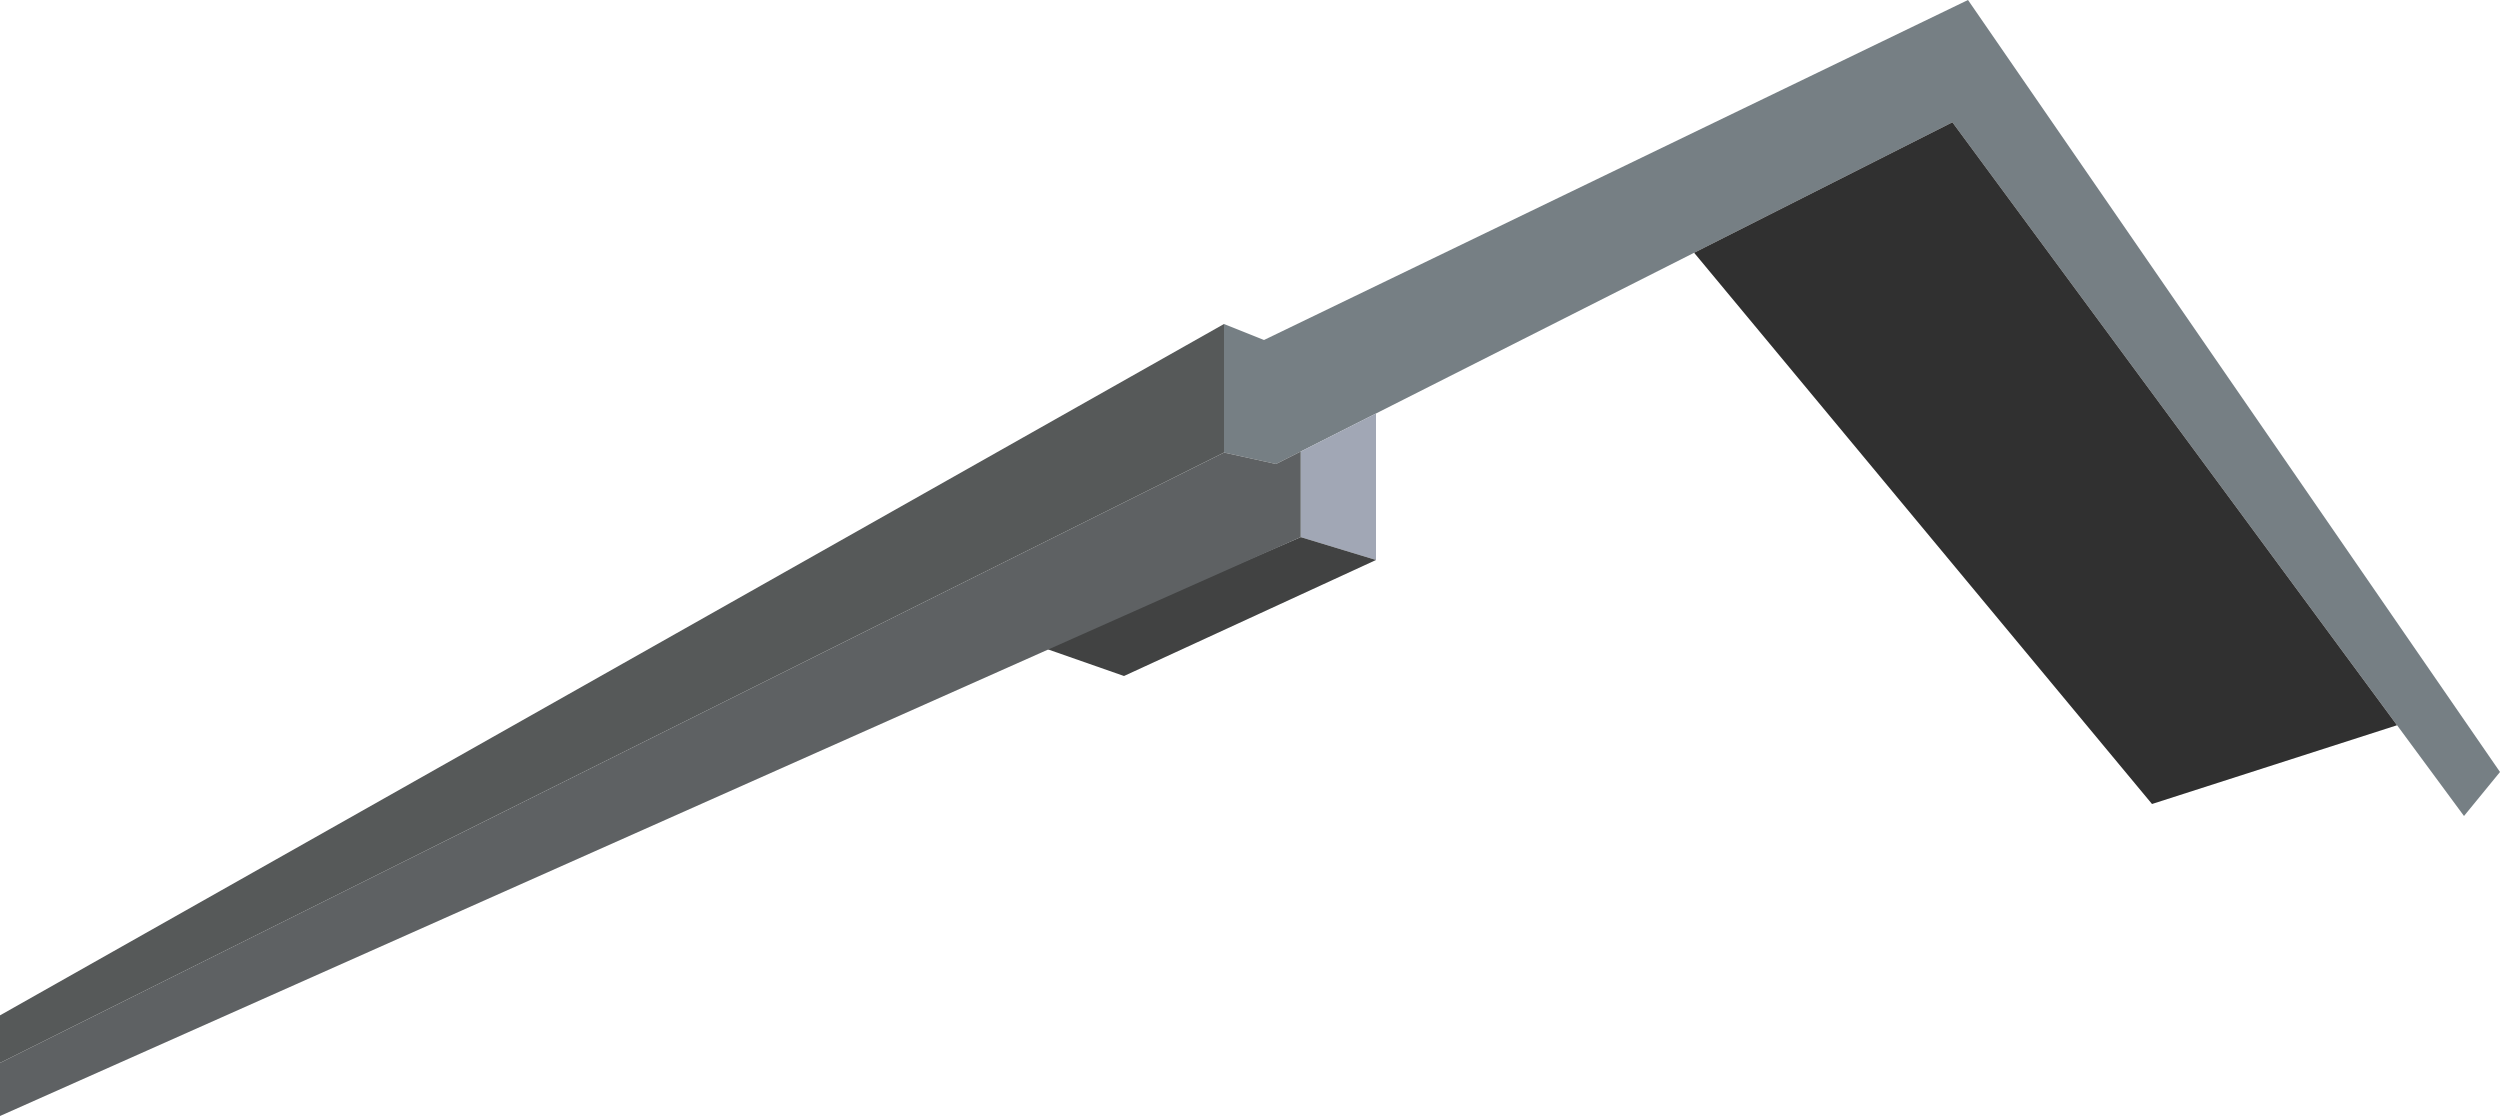 <?xml version="1.0" encoding="UTF-8"?><svg id="Layer_2" xmlns="http://www.w3.org/2000/svg" viewBox="0 0 625 279"><defs><style>.cls-1{fill:#a1a7b5;}.cls-2{fill:#303030;}.cls-3{fill:#414242;}.cls-4{fill:#565959;}.cls-5{fill:#767f84;}.cls-6{fill:#5e6163;}</style></defs><g id="Layer_2-2"><g id="First_House_Roof"><polygon id="FHR1" class="cls-5" points="306 81 316 85 492 0 625 193 616 204 488.1 30.57 319 116 306 113.14 306 81"/><polygon id="FHR2" class="cls-1" points="325.18 112.88 325.18 134.28 344 140 344 103.37 325.18 112.88"/><polygon id="FHR3" class="cls-3" points="325.18 134.28 261 162 281 169 344 140 325.18 134.28"/><polygon id="FHR4" class="cls-6" points="306 113.14 319 116 325.18 112.88 325.18 134.28 0 279 0 265.73 306 113.14"/><polygon id="FHR5" class="cls-4" points="306 113.14 306 81 0 253.84 0 265.73 306 113.14"/><polygon id="FHR6" class="cls-2" points="488.1 30.57 599.26 181.31 538 201 423.53 63.19 488.1 30.57"/></g></g></svg>